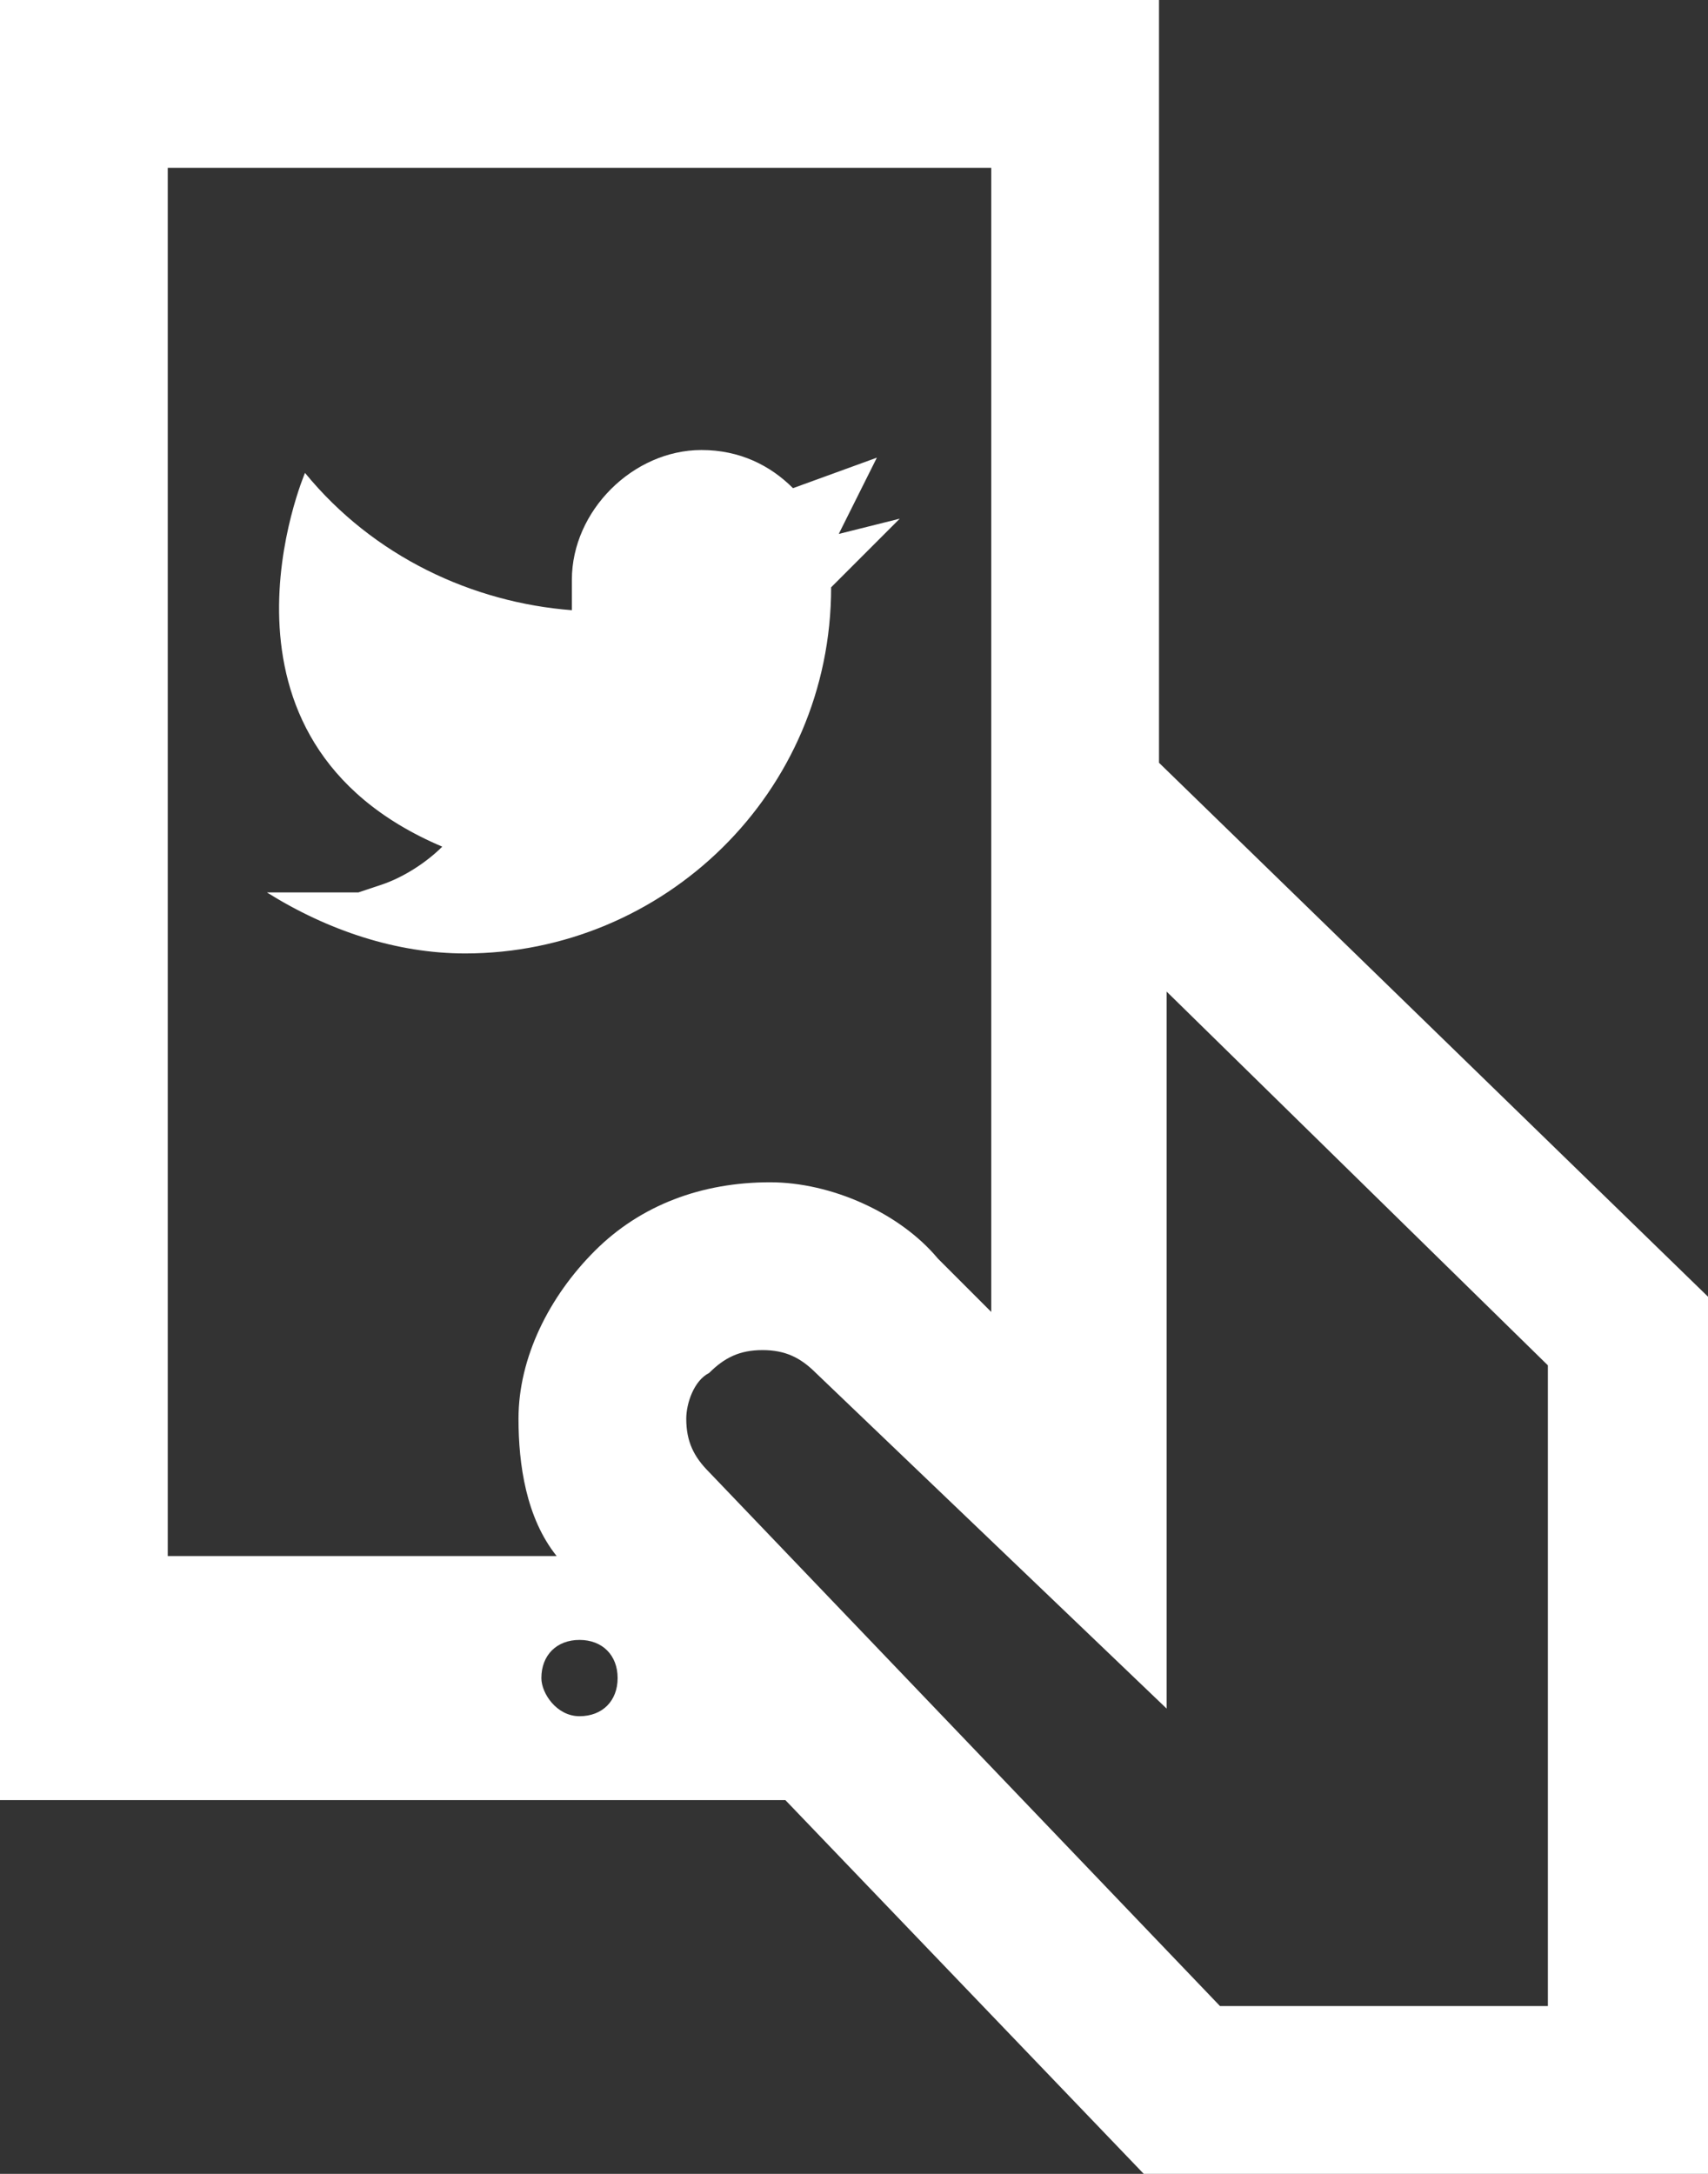 <?xml version="1.0" encoding="utf-8"?>
<!-- Generator: Adobe Illustrator 26.4.1, SVG Export Plug-In . SVG Version: 6.00 Build 0)  -->
<svg version="1.1" id="Layer_1" xmlns="http://www.w3.org/2000/svg" xmlns:xlink="http://www.w3.org/1999/xlink" x="0px" y="0px"
	 viewBox="0 0 22.4 28.5" style="enable-background:new 0 0 22.4 28.5;" xml:space="preserve">
<rect x="0" y="0" width="22.4" height="28.5" fill="#333333" stroke="none"/>
<style type="text/css">
	.st0{fill:#FFFFFF;}
</style>
<g id="Layer_1_00000116222234307401561070000002480113299434586776_">
	<path class="st0" d="M10.9,7.7c0,2.7-2.2,4.8-4.8,4.8c-0.9,0-1.8-0.3-2.6-0.8c0.2,0,0.4,0,0.6,0l0,0c0.2,0,0.3,0,0.5,0h0.1l0.3-0.1
		c0.3-0.1,0.6-0.3,0.8-0.5C2.5,9.7,4,6.2,4,6.2l0,0C4.9,7.3,6.2,7.9,7.5,8c0-0.1,0-0.3,0-0.4c0-0.9,0.8-1.7,1.7-1.7
		c0.5,0,0.9,0.2,1.2,0.5l1.1-0.4L11,7l0.8-0.2L10.9,7.7z M22.4,17v11.5h-7.4l-4.7-4.9H0V0h15.2v10L22.4,17z M2.2,20.4h5.1
		c-0.4-0.5-0.5-1.2-0.5-1.8c0-0.8,0.4-1.6,1-2.2c0.6-0.6,1.4-0.9,2.3-0.9c0.8,0,1.7,0.4,2.2,1l0.7,0.7v-15H2.2L2.2,20.4z M9,18.6
		c0,0.3,0.1,0.5,0.3,0.7l6.7,7h4.3v-8.4l-5-4.9v9.4L10.7,18c-0.2-0.2-0.4-0.3-0.7-0.3c-0.3,0-0.5,0.1-0.7,0.3
		C9.1,18.1,9,18.4,9,18.6z M7.6,22.5c0.3,0,0.5-0.2,0.5-0.5c0-0.3-0.2-0.5-0.5-0.5c-0.3,0-0.5,0.2-0.5,0.5
		C7.1,22.2,7.3,22.5,7.6,22.5L7.6,22.5"/>
</g>
</svg>
